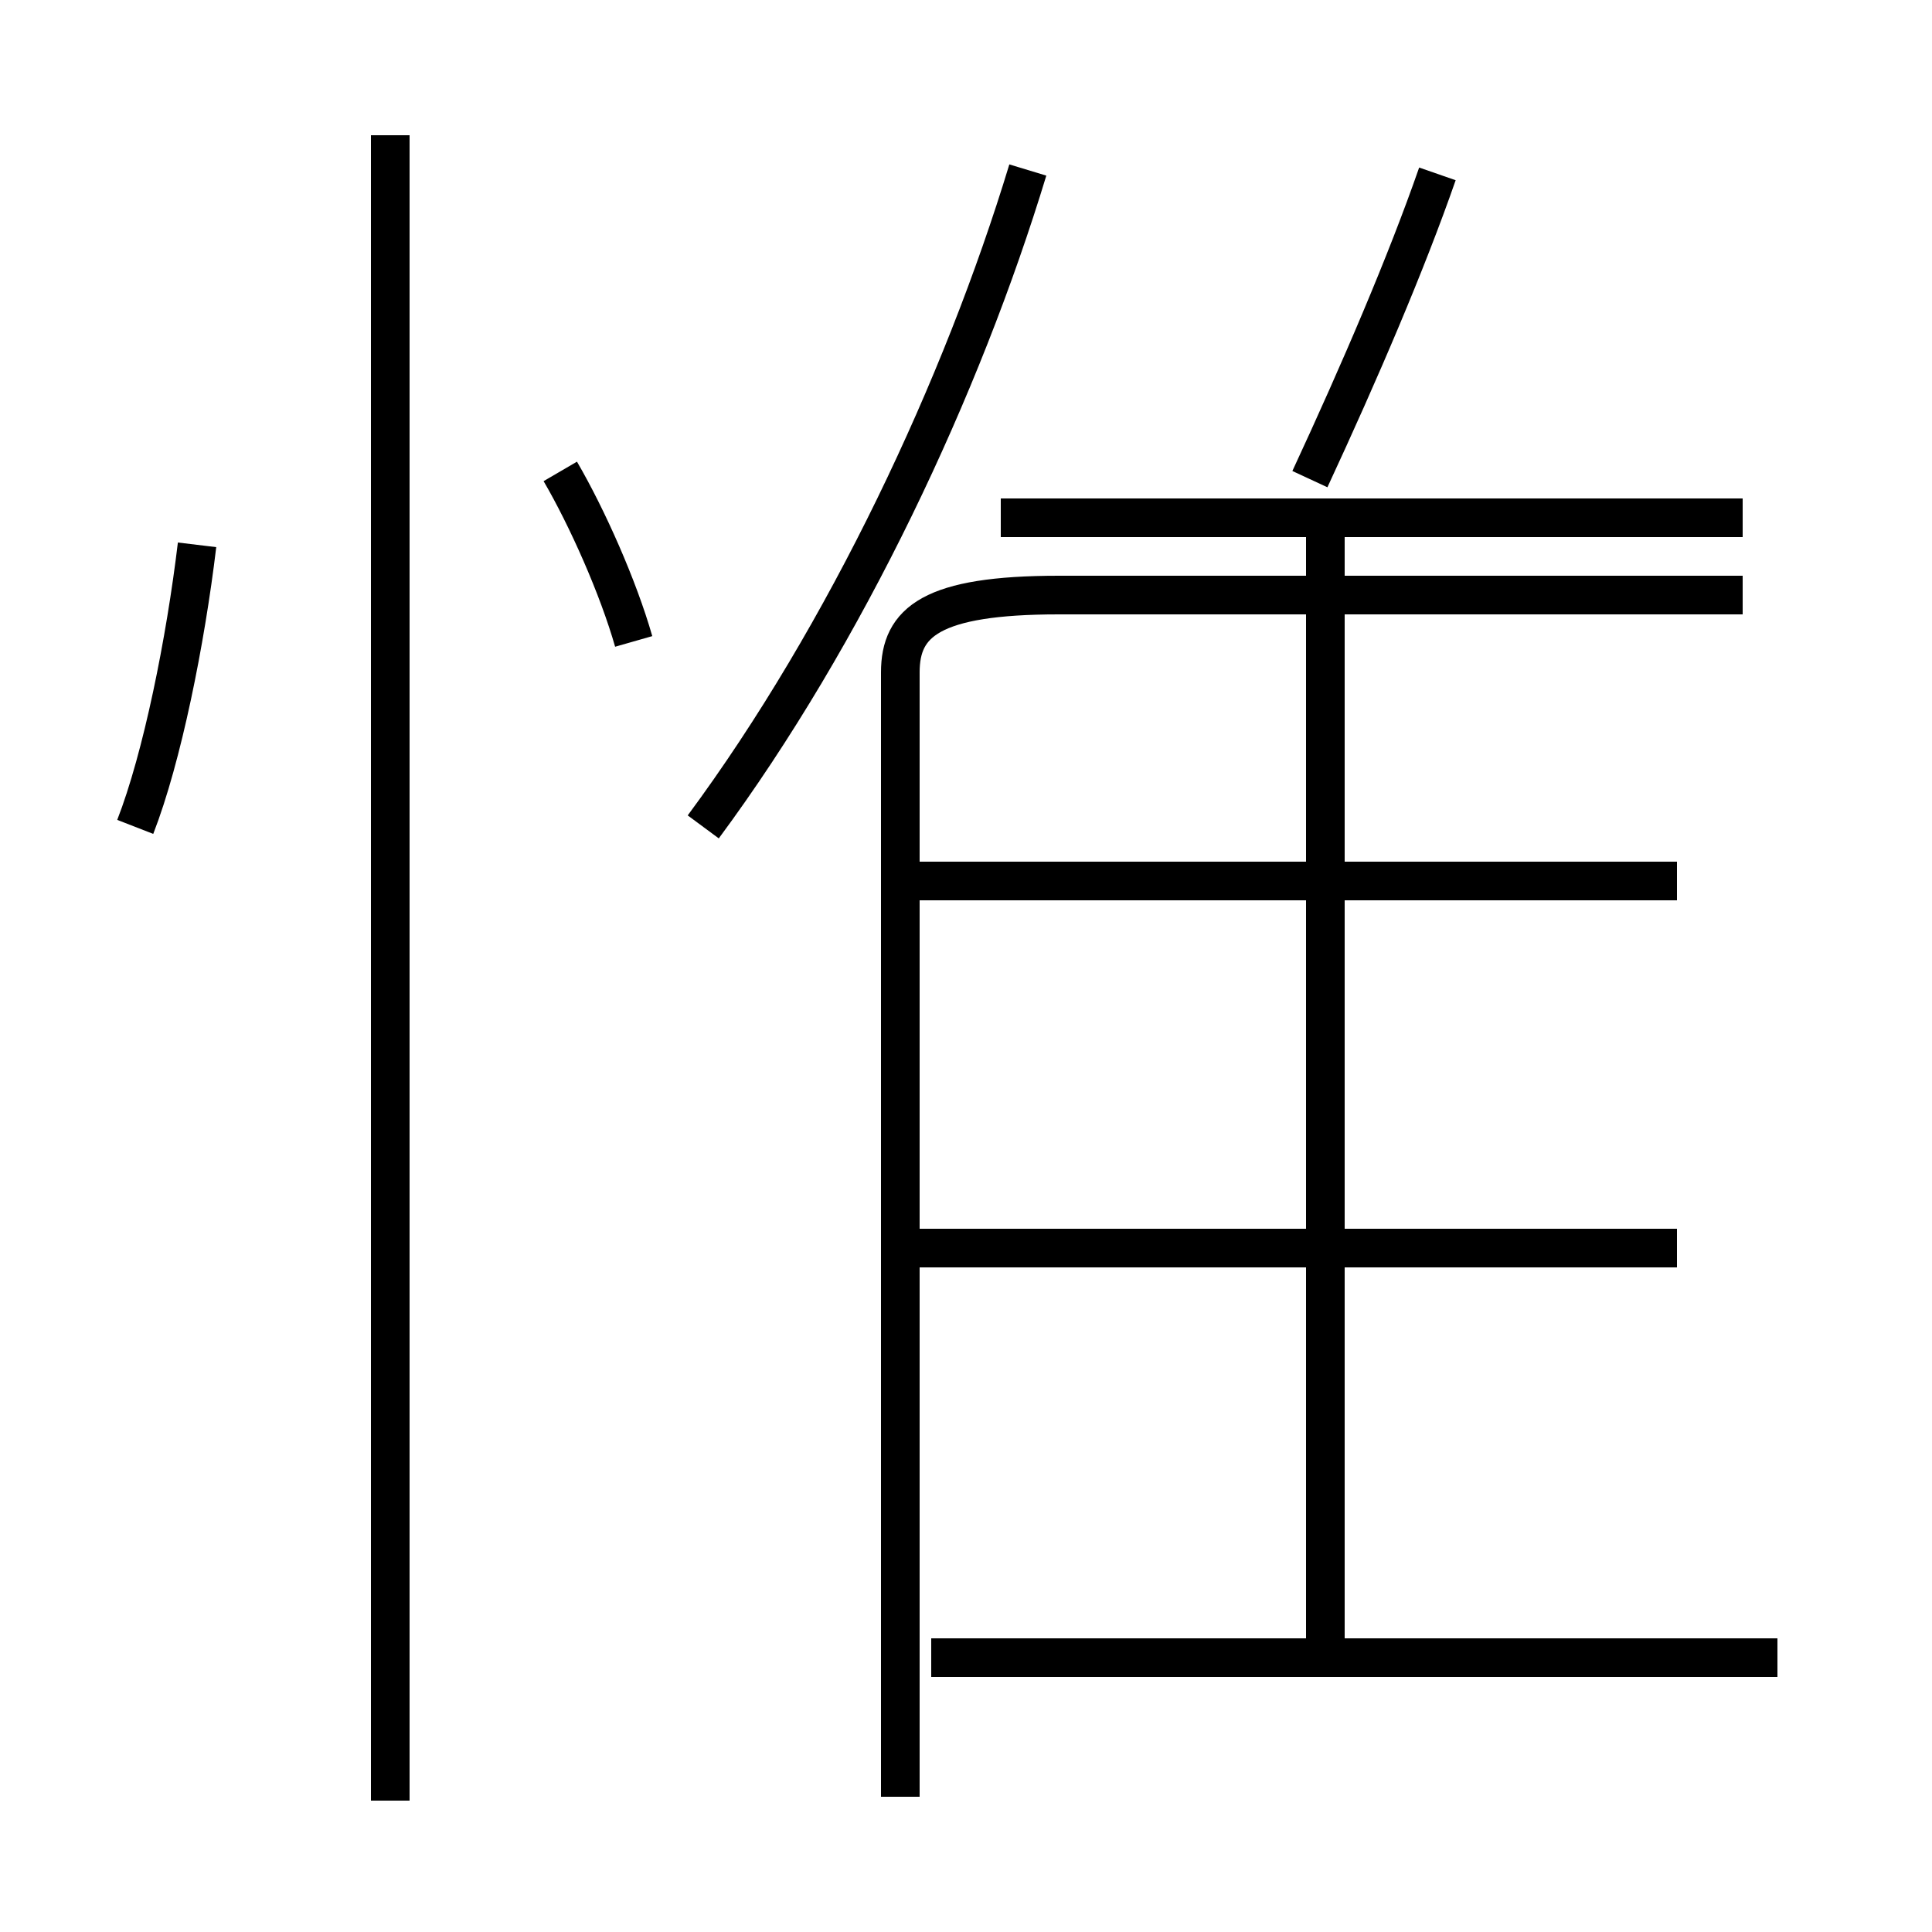 <?xml version='1.0' encoding='utf8'?>
<svg viewBox="0.0 -6.0 50.0 50.0" version="1.1" xmlns="http://www.w3.org/2000/svg">
<rect x="0.0" y="-6.0" width="50.0" height="50.0" fill="#808080" stroke="none"/>
<rect x="-1000" y="-1000" width="2000" height="2000" stroke="white" fill="white"/>
<g style="fill:white;stroke:#000000;  stroke-width:1">
<path d="M 23.3 2.5 L 23.3 -26.6 C 23.3 -27.9 24.1 -28.6 27.4 -28.6 L 45.1 -28.6 M 3.5 -22.6 C 4.2 -24.4 4.8 -27.4 5.1 -29.9 M 10.1 2.6 L 10.1 -40.5 M 46.0 -1.1 L 24.1 -1.1 M 16.4 -27.4 C 16.0 -28.8 15.2 -30.6 14.5 -31.8 M 43.4 -11.7 L 23.4 -11.7 M 34.3 -1.4 L 34.3 -30.2 M 18.2 -22.6 C 21.9 -27.6 24.9 -34.0 26.6 -39.6 M 43.4 -21.2 L 23.4 -21.2 M 45.1 -30.6 L 25.9 -30.6 M 33.9 -31.6 C 35.2 -34.4 36.4 -37.2 37.2 -39.5" transform="translate(0.0, 38.0)" />
</g>
</svg>